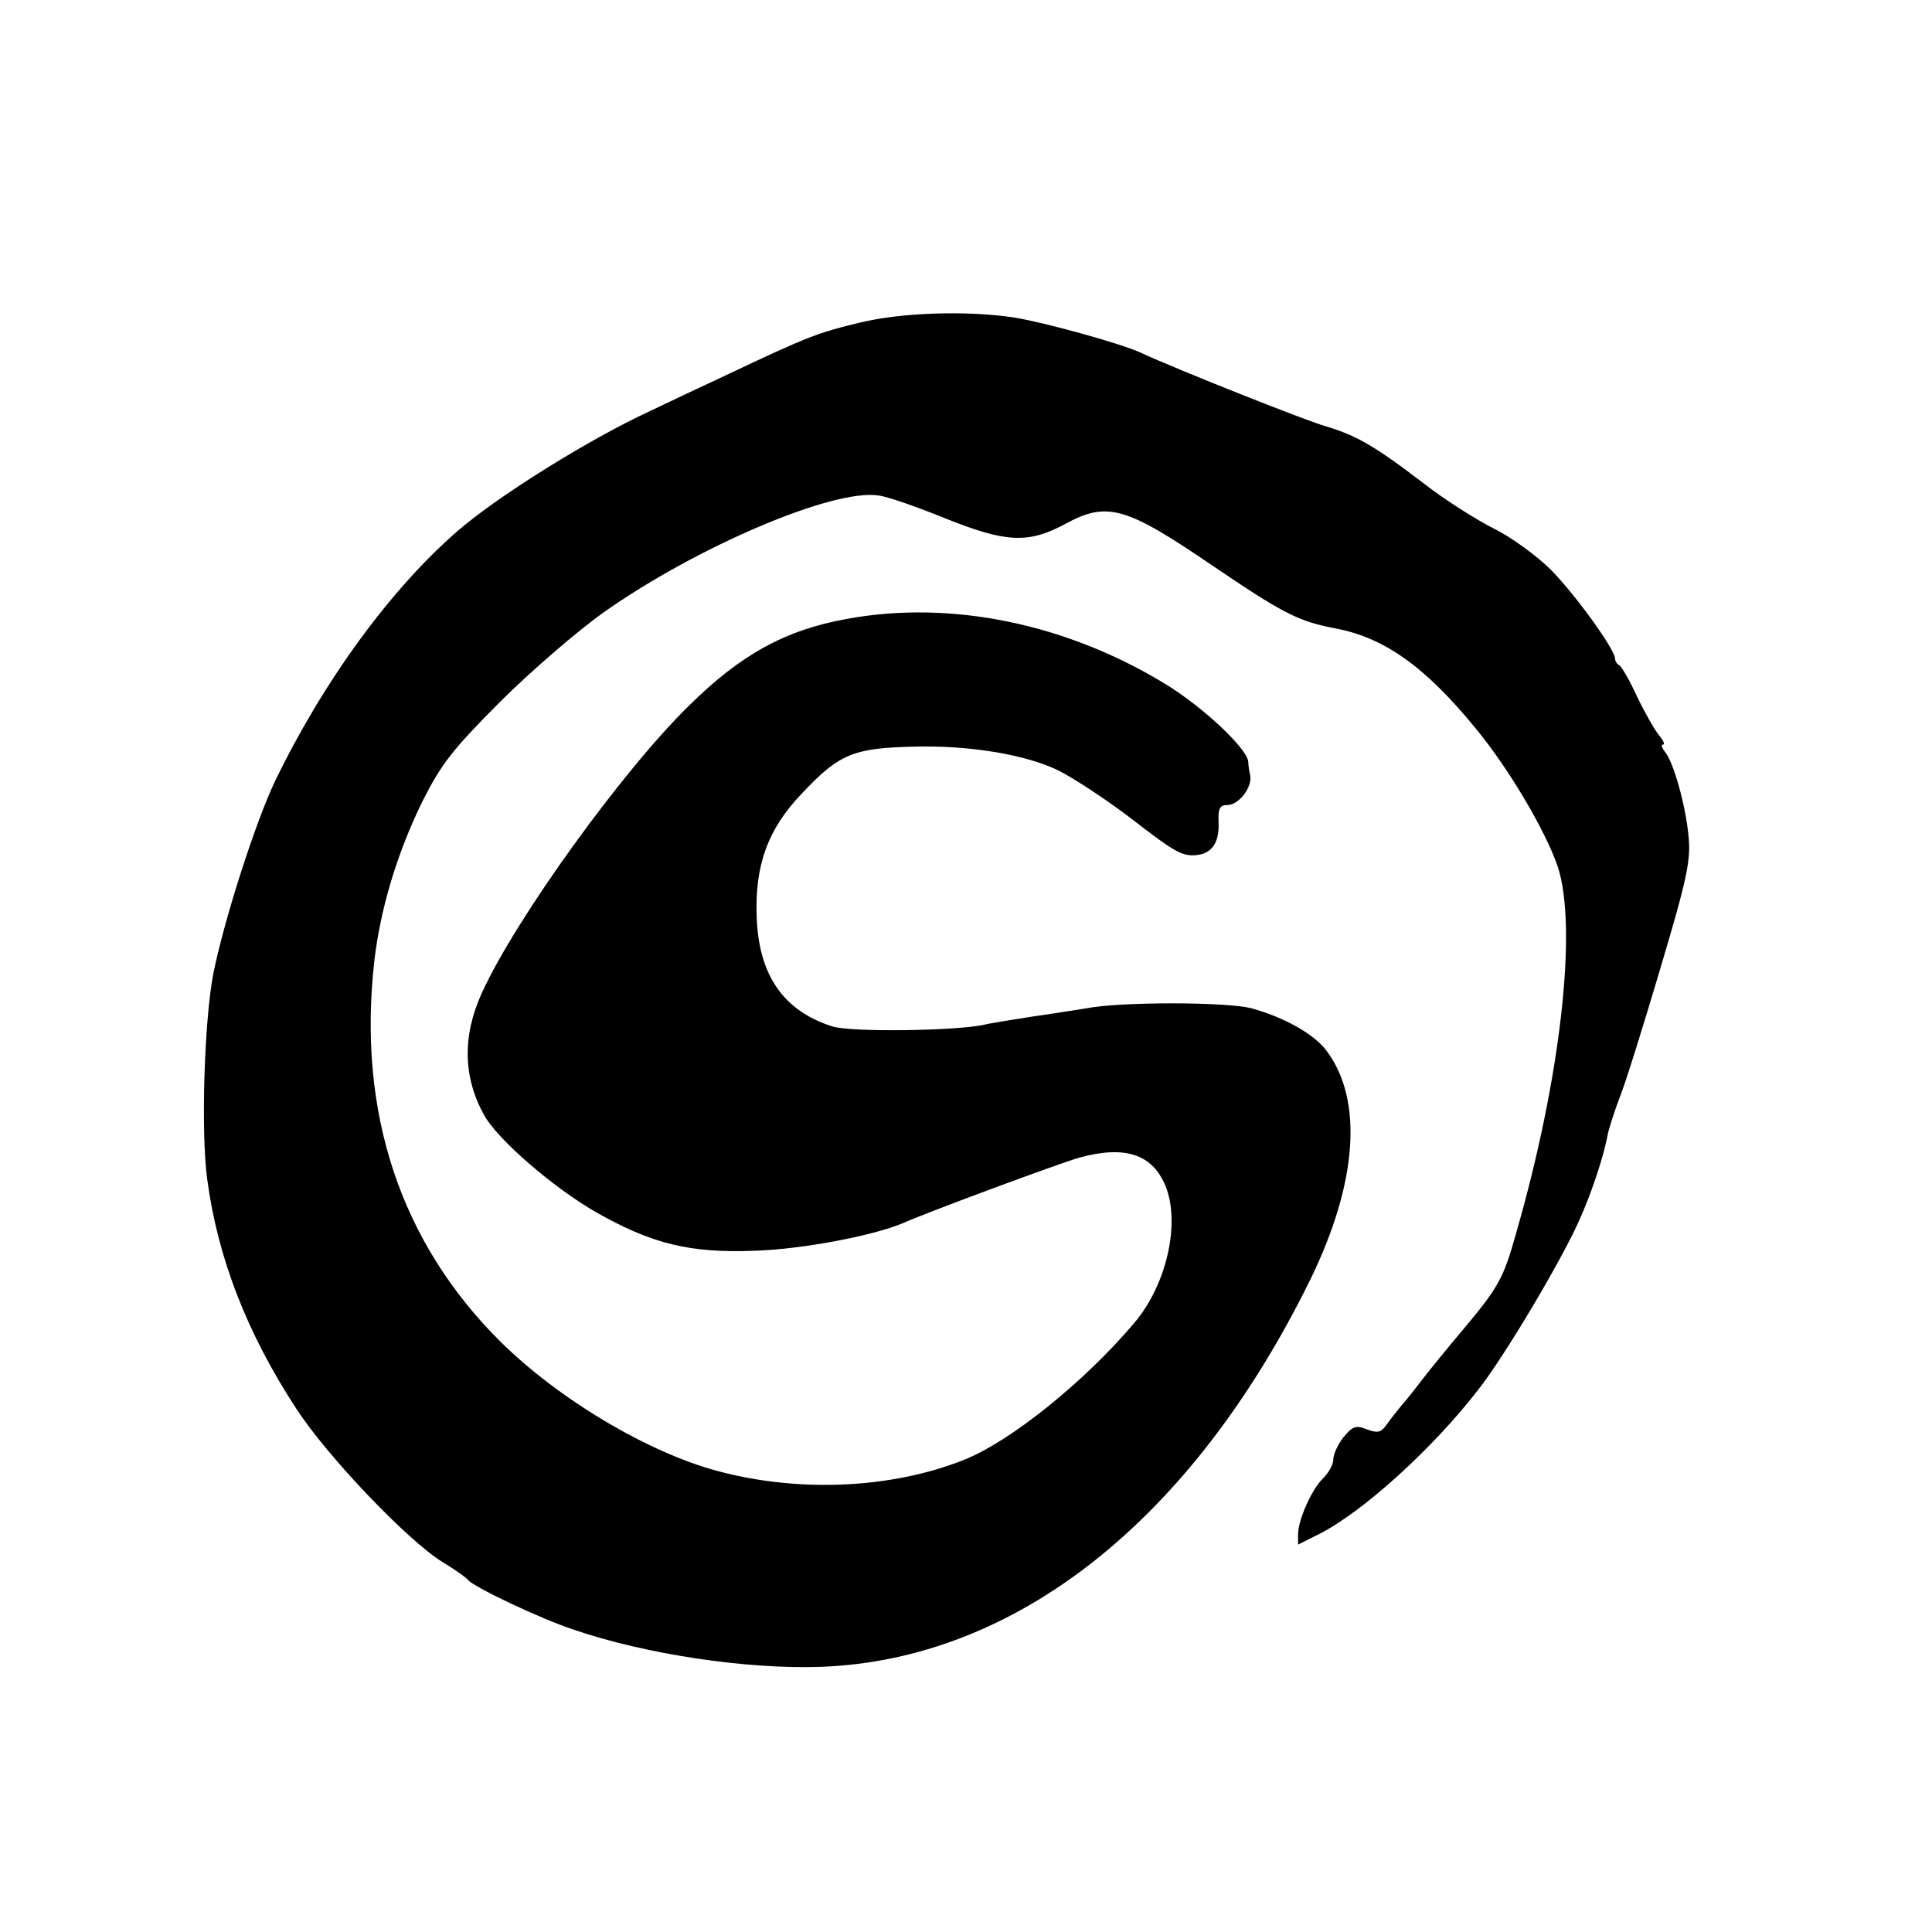 <?xml version="1.0" standalone="no"?>
<!DOCTYPE svg PUBLIC "-//W3C//DTD SVG 20010904//EN"
 "http://www.w3.org/TR/2001/REC-SVG-20010904/DTD/svg10.dtd">
<svg version="1.0" xmlns="http://www.w3.org/2000/svg"
 width="384pt" height="384pt" viewBox="0 0 384 384"
 preserveAspectRatio="xMidYMid meet">
<g transform="translate(0,384) scale(0.1,-0.1)"
fill="#000000" stroke="none">
<path d="M1710 3199 c-84 -20 -107 -29 -259 -101 -58 -27 -130 -61 -159 -75
-121 -56 -301 -168 -382 -238 -134 -116 -268 -300 -364 -499 -38 -80 -100
-272 -122 -381 -18 -94 -25 -315 -12 -410 21 -156 79 -305 177 -455 61 -94
221 -262 291 -305 25 -15 47 -31 50 -35 9 -13 143 -77 210 -99 143 -49 343
-79 491 -74 388 14 738 291 973 769 94 192 106 357 33 455 -24 33 -84 67 -150
85 -50 13 -262 13 -327 0 -14 -2 -61 -10 -105 -16 -44 -7 -89 -14 -100 -17
-57 -12 -264 -15 -301 -3 -97 31 -146 102 -150 217 -4 103 22 175 89 245 75
80 103 91 223 94 112 3 224 -16 289 -48 33 -17 101 -62 150 -100 72 -56 92
-68 115 -68 36 0 54 22 52 65 -1 28 2 35 18 35 22 0 49 35 45 58 -2 9 -4 22
-4 28 -2 26 -89 108 -164 154 -196 120 -426 168 -633 130 -123 -22 -212 -71
-315 -173 -132 -129 -344 -423 -411 -570 -39 -85 -38 -167 4 -243 26 -48 137
-144 222 -193 111 -63 186 -82 316 -77 95 3 236 30 295 55 49 22 314 120 350
130 91 25 145 7 171 -55 31 -74 3 -198 -62 -274 -99 -117 -247 -236 -339 -272
-144 -57 -327 -65 -488 -22 -139 37 -317 143 -433 258 -198 197 -284 455 -250
756 12 104 46 217 97 320 36 71 59 101 153 195 61 61 154 141 206 178 184 130
458 247 547 232 17 -2 77 -23 131 -45 122 -49 166 -51 240 -11 83 45 120 34
293 -84 140 -95 170 -110 243 -124 97 -18 179 -76 280 -200 66 -80 138 -203
162 -273 40 -121 6 -421 -82 -727 -26 -93 -35 -109 -108 -196 -28 -33 -62 -75
-76 -93 -14 -18 -33 -43 -44 -55 -10 -12 -24 -30 -31 -40 -10 -14 -17 -16 -38
-8 -22 9 -29 6 -47 -16 -11 -14 -20 -34 -20 -44 0 -10 -9 -26 -20 -37 -22 -21
-50 -82 -50 -112 l0 -20 42 21 c87 44 227 171 317 288 51 65 158 245 196 327
27 58 53 136 61 182 3 12 13 44 23 70 11 27 47 142 81 257 54 181 61 216 56
264 -6 62 -30 147 -47 167 -6 8 -8 14 -4 14 5 0 1 8 -7 18 -8 9 -28 44 -44 77
-15 33 -32 62 -36 63 -4 2 -8 8 -8 13 0 18 -78 126 -127 176 -27 27 -77 64
-113 82 -36 18 -99 58 -140 90 -98 75 -135 96 -196 114 -41 12 -291 111 -369
147 -40 18 -192 60 -250 69 -93 14 -222 10 -305 -10z"/>
</g>
</svg>
